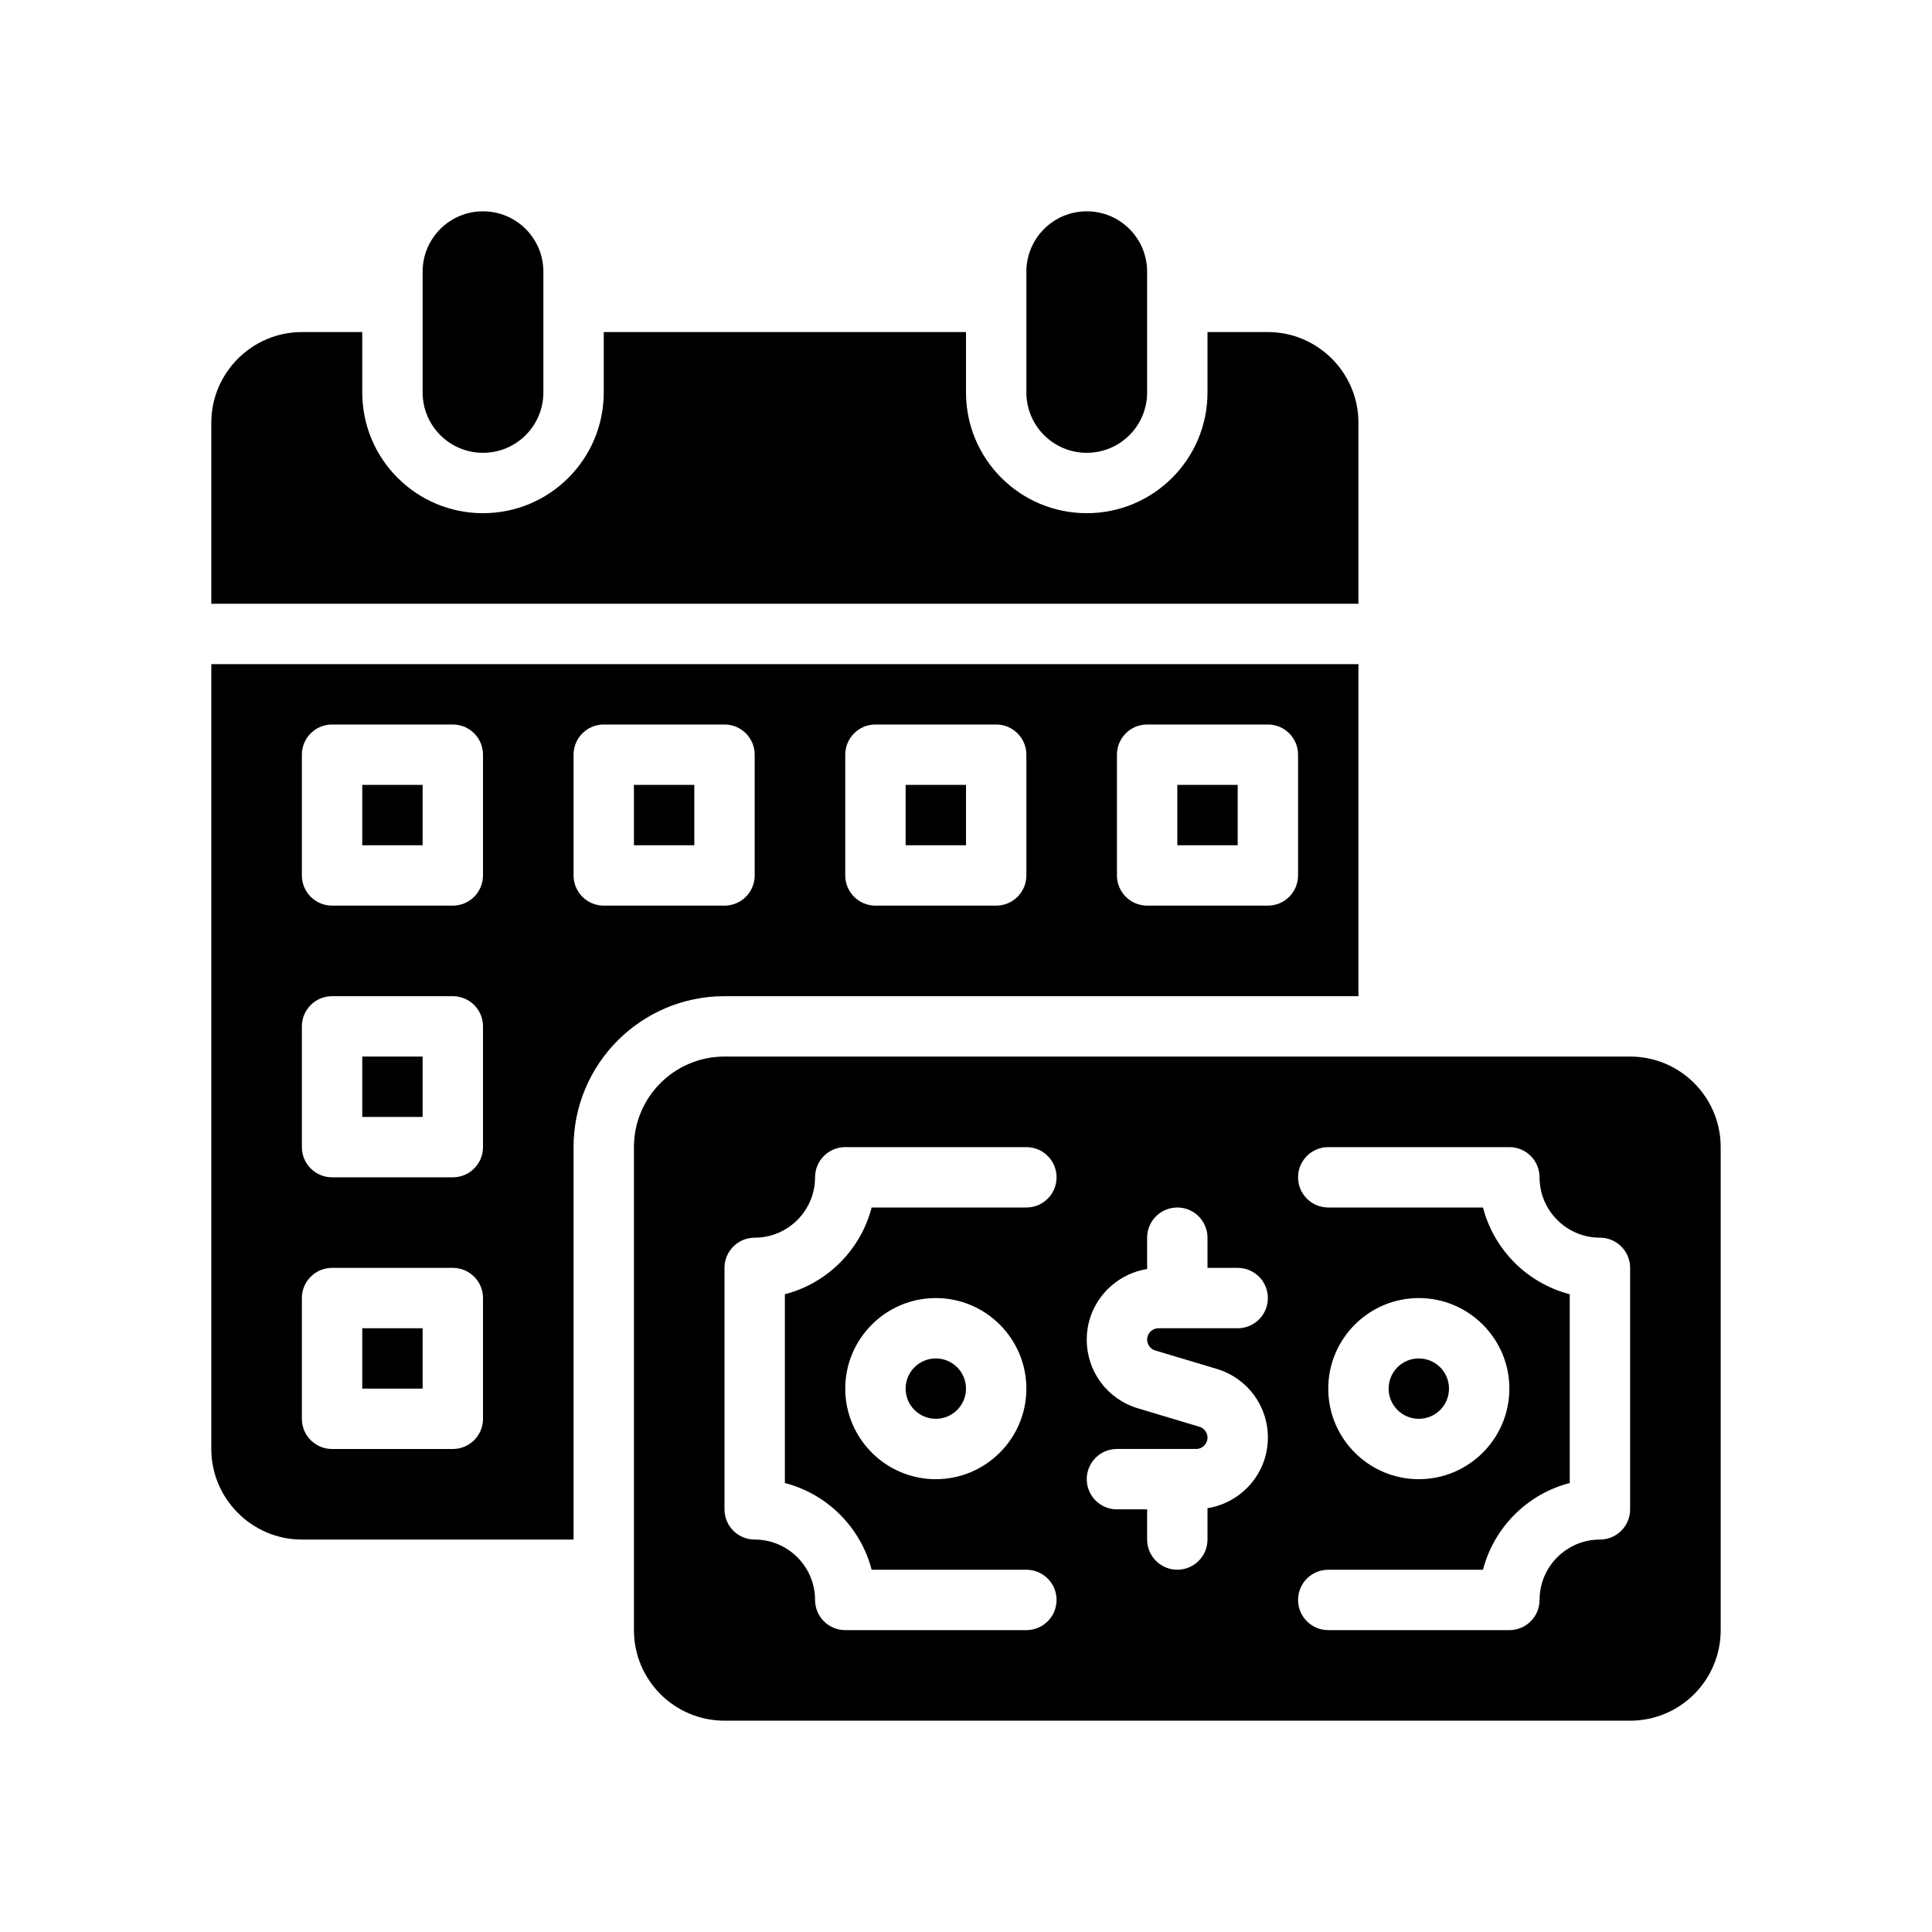 <?xml version="1.0" encoding="UTF-8"?>
<svg xmlns="http://www.w3.org/2000/svg" version="1.1" viewBox="0 0 64 64">
  <!-- Generator: Adobe Illustrator 28.7.1, SVG Export Plug-In . SVG Version: 1.2.0 Build 142)  -->
  <g>
    <g id="Glyph">
      <g>
        <path d="M16,15c1.105,0,2-.895,2-2v-4c0-1.105-.895-2-2-2s-2,.895-2,2v4c0,1.105.895,2,2,2Z"/>
        <path d="M36,15c1.105,0,2-.895,2-2v-4c0-1.105-.895-2-2-2s-2,.895-2,2v4c0,1.105.895,2,2,2Z"/>
        <rect x="21" y="26" width="2" height="2"/>
        <rect x="12" y="26" width="2" height="2"/>
        <rect x="30" y="26" width="2" height="2"/>
        <rect x="12" y="44" width="2" height="2"/>
        <rect x="12" y="35" width="2" height="2"/>
        <path d="M45,33v-11H7v26c0,1.65,1.35,3,3,3h9v-13c0-2.76,2.24-5,5-5h21ZM16,47c0,.553-.448,1-1,1h-4c-.552,0-1-.447-1-1v-4c0-.553.448-1,1-1h4c.552,0,1,.447,1,1v4ZM16,38c0,.553-.448,1-1,1h-4c-.552,0-1-.447-1-1v-4c0-.553.448-1,1-1h4c.552,0,1,.447,1,1v4ZM16,29c0,.553-.448,1-1,1h-4c-.552,0-1-.447-1-1v-4c0-.553.448-1,1-1h4c.552,0,1,.447,1,1v4ZM37,25c0-.553.448-1,1-1h4c.552,0,1,.447,1,1v4c0,.553-.448,1-1,1h-4c-.552,0-1-.447-1-1v-4ZM28,25c0-.553.448-1,1-1h4c.552,0,1,.447,1,1v4c0,.553-.448,1-1,1h-4c-.552,0-1-.447-1-1v-4ZM20,30c-.552,0-1-.447-1-1v-4c0-.553.448-1,1-1h4c.552,0,1,.447,1,1v4c0,.553-.448,1-1,1h-4Z"/>
        <path d="M45,14c0-1.65-1.35-3-3-3h-2v2c0,2.21-1.79,4-4,4s-4-1.79-4-4v-2h-12v2c0,2.21-1.79,4-4,4s-4-1.79-4-4v-2h-2c-1.65,0-3,1.35-3,3v6h38v-6Z"/>
        <rect x="39" y="26" width="2" height="2"/>
        <circle cx="47" cy="46" r="1"/>
        <circle cx="31" cy="46" r="1"/>
        <path d="M54,35h-30c-1.657,0-3,1.343-3,3v16c0,1.657,1.343,3,3,3h30c1.657,0,3-1.343,3-3v-16c0-1.657-1.343-3-3-3ZM28.874,40c-.363,1.403-1.47,2.511-2.874,2.873v6.254c1.404.362,2.511,1.47,2.874,2.873h5.126c.552,0,1,.447,1,1s-.448,1-1,1h-6c-.552,0-1-.447-1-1,0-1.103-.897-2-2-2-.552,0-1-.447-1-1v-8c0-.553.448-1,1-1,1.103,0,2-.897,2-2,0-.553.448-1,1-1h6c.552,0,1,.447,1,1s-.448,1-1,1h-5.126ZM34,46c0,1.654-1.346,3-3,3s-3-1.346-3-3,1.346-3,3-3,3,1.346,3,3ZM38.268,44.736l2.039.611c1.013.305,1.693,1.219,1.693,2.276,0,1.182-.869,2.156-2,2.338v1.038c0,.553-.448,1-1,1s-1-.447-1-1v-1h-1c-.552,0-1-.447-1-1s.448-1,1-1h2.624c.208,0,.376-.169.376-.376,0-.165-.11-.313-.268-.36l-2.039-.611c-1.013-.305-1.693-1.219-1.693-2.276,0-1.182.869-2.156,2-2.338v-1.038c0-.553.448-1,1-1s1,.447,1,1v1h1c.552,0,1,.447,1,1s-.448,1-1,1h-2.624c-.208,0-.376.169-.376.376,0,.165.11.313.268.36ZM54,50c0,.553-.448,1-1,1-1.103,0-2,.897-2,2,0,.553-.448,1-1,1h-6c-.552,0-1-.447-1-1s.448-1,1-1h5.126c.363-1.403,1.47-2.511,2.874-2.873v-6.254c-1.404-.362-2.511-1.47-2.874-2.873h-5.126c-.552,0-1-.447-1-1s.448-1,1-1h6c.552,0,1,.447,1,1,0,1.103.897,2,2,2,.552,0,1,.447,1,1v8ZM44,46c0-1.654,1.346-3,3-3s3,1.346,3,3-1.346,3-3,3-3-1.346-3-3Z"/>
      </g>
    </g>
  </g>
</svg>